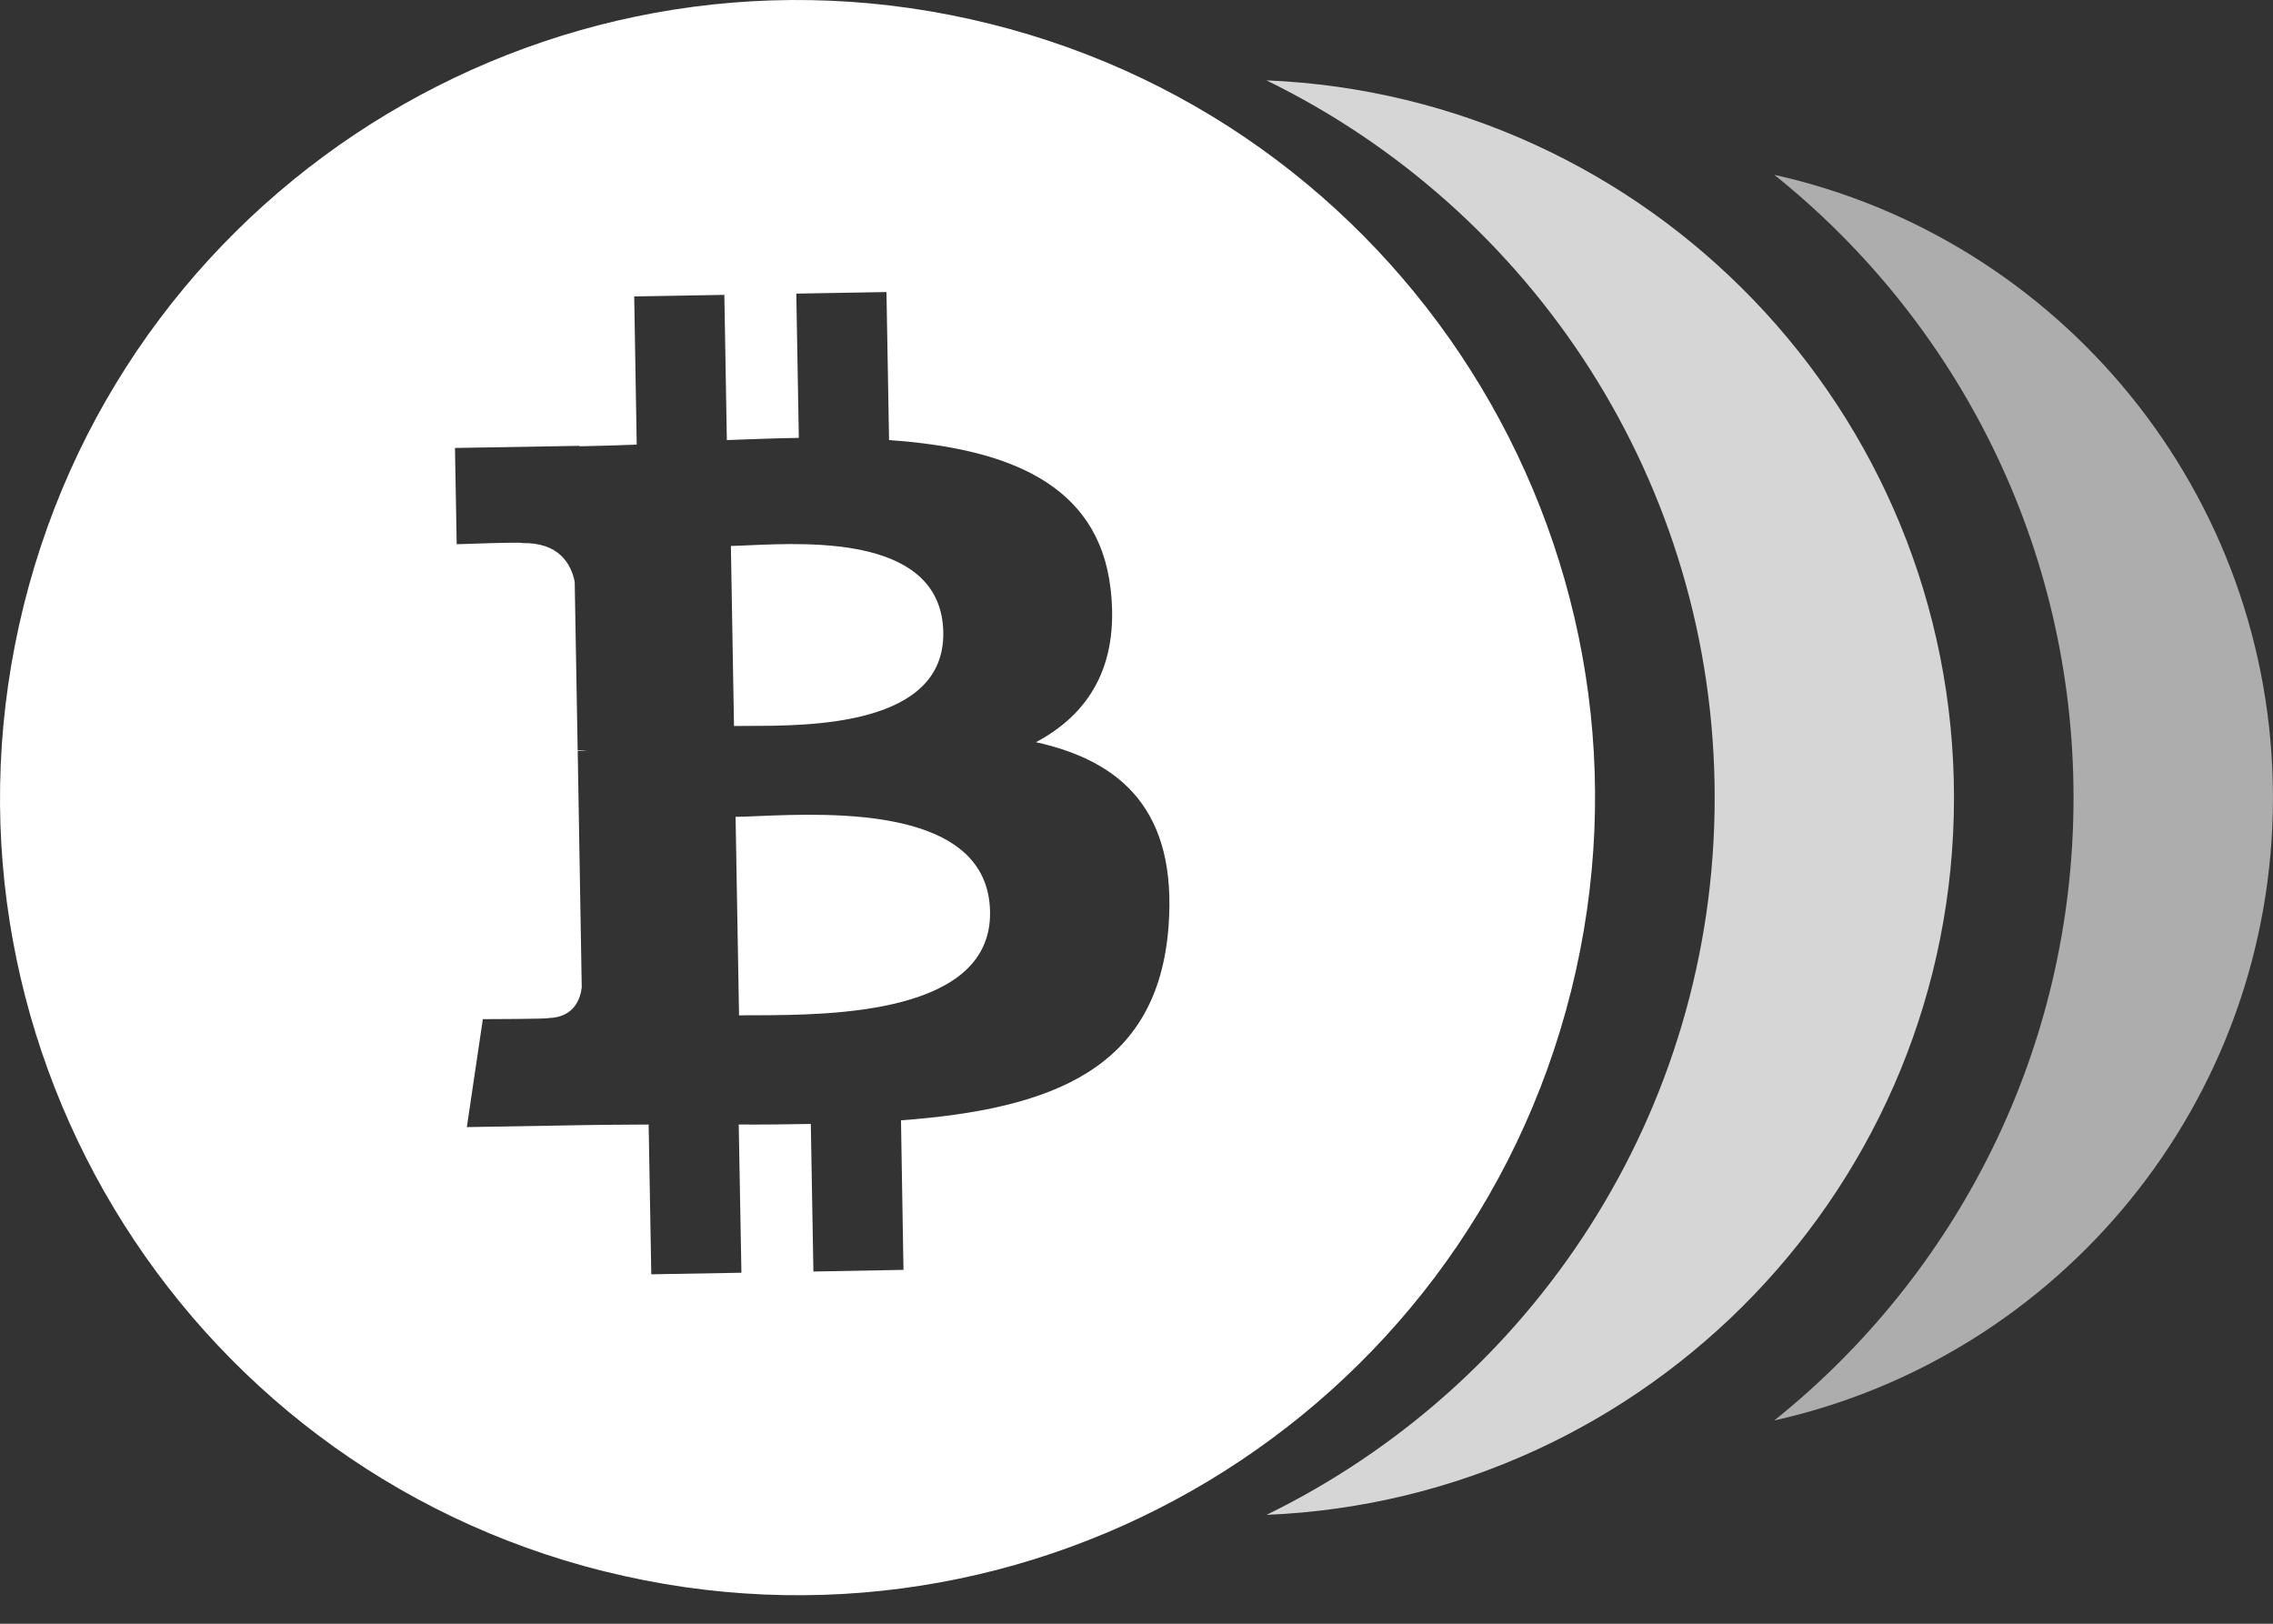 <svg width="49" height="35" viewBox="0 0 49 35" fill="none" xmlns="http://www.w3.org/2000/svg">
<rect x="0" y="0" width="49" height="35" fill="#333333" stroke="none"/>
<path opacity="0.6" fill-rule="evenodd" clip-rule="evenodd" d="M38.249 30.618C42.182 27.467 44.7 22.624 44.7 17.193C44.7 11.762 42.182 6.918 38.249 3.768C44.4 5.138 48.999 10.629 48.999 17.193C48.999 23.757 44.401 29.247 38.249 30.618Z" fill="white"/>
<path opacity="0.8" fill-rule="evenodd" clip-rule="evenodd" d="M27.303 32.653C33.024 29.861 36.964 23.987 36.964 17.193C36.964 10.398 33.022 4.524 27.301 1.732C35.545 2.074 42.123 8.865 42.123 17.193C42.123 25.52 35.546 32.31 27.303 32.653Z" fill="white"/>
<path d="M16.312 21.884C17.903 21.878 21.384 21.865 21.343 19.652C21.305 17.388 17.962 17.524 16.333 17.591C16.151 17.599 15.989 17.606 15.857 17.607L15.932 21.887C16.039 21.884 16.168 21.884 16.312 21.884Z" fill="white"/>
<path d="M16.143 15.647C17.471 15.646 20.369 15.643 20.335 13.63C20.298 11.571 17.514 11.693 16.154 11.753C16.001 11.76 15.868 11.766 15.756 11.768L15.823 15.649L16.143 15.647Z" fill="white"/>
<path fill-rule="evenodd" clip-rule="evenodd" d="M13.031 33.871C22.244 36.168 31.574 30.562 33.871 21.352C36.168 12.141 30.56 2.81 21.347 0.515C12.14 -1.783 2.81 3.825 0.515 13.037C-1.782 22.247 3.824 31.578 13.033 33.873L13.031 33.871ZM19.166 9.486C21.68 9.663 23.68 10.4 23.942 12.698C24.137 14.38 23.449 15.404 22.333 15.998C24.195 16.41 25.377 17.492 25.191 19.968C24.96 23.041 22.687 23.905 19.423 24.149L19.477 27.372L17.535 27.408L17.479 24.227C16.976 24.236 16.46 24.242 15.925 24.239L15.983 27.434L14.04 27.468L13.983 24.239L13.434 24.243C13.156 24.245 12.875 24.246 12.594 24.252L10.064 24.295L10.409 21.968C10.409 21.968 11.848 21.965 11.822 21.944C12.372 21.932 12.511 21.535 12.541 21.286L12.454 16.19L12.593 16.187H12.659C12.59 16.179 12.521 16.175 12.453 16.177L12.389 12.537C12.308 12.145 12.044 11.692 11.258 11.706C11.279 11.678 9.845 11.731 9.845 11.731L9.808 9.656L12.49 9.61V9.62C12.892 9.613 13.306 9.599 13.726 9.583L13.672 6.389L15.615 6.356L15.669 9.486C16.188 9.467 16.709 9.447 17.221 9.438L17.166 6.329L19.11 6.295L19.166 9.489V9.486Z" fill="white"/>
</svg>

